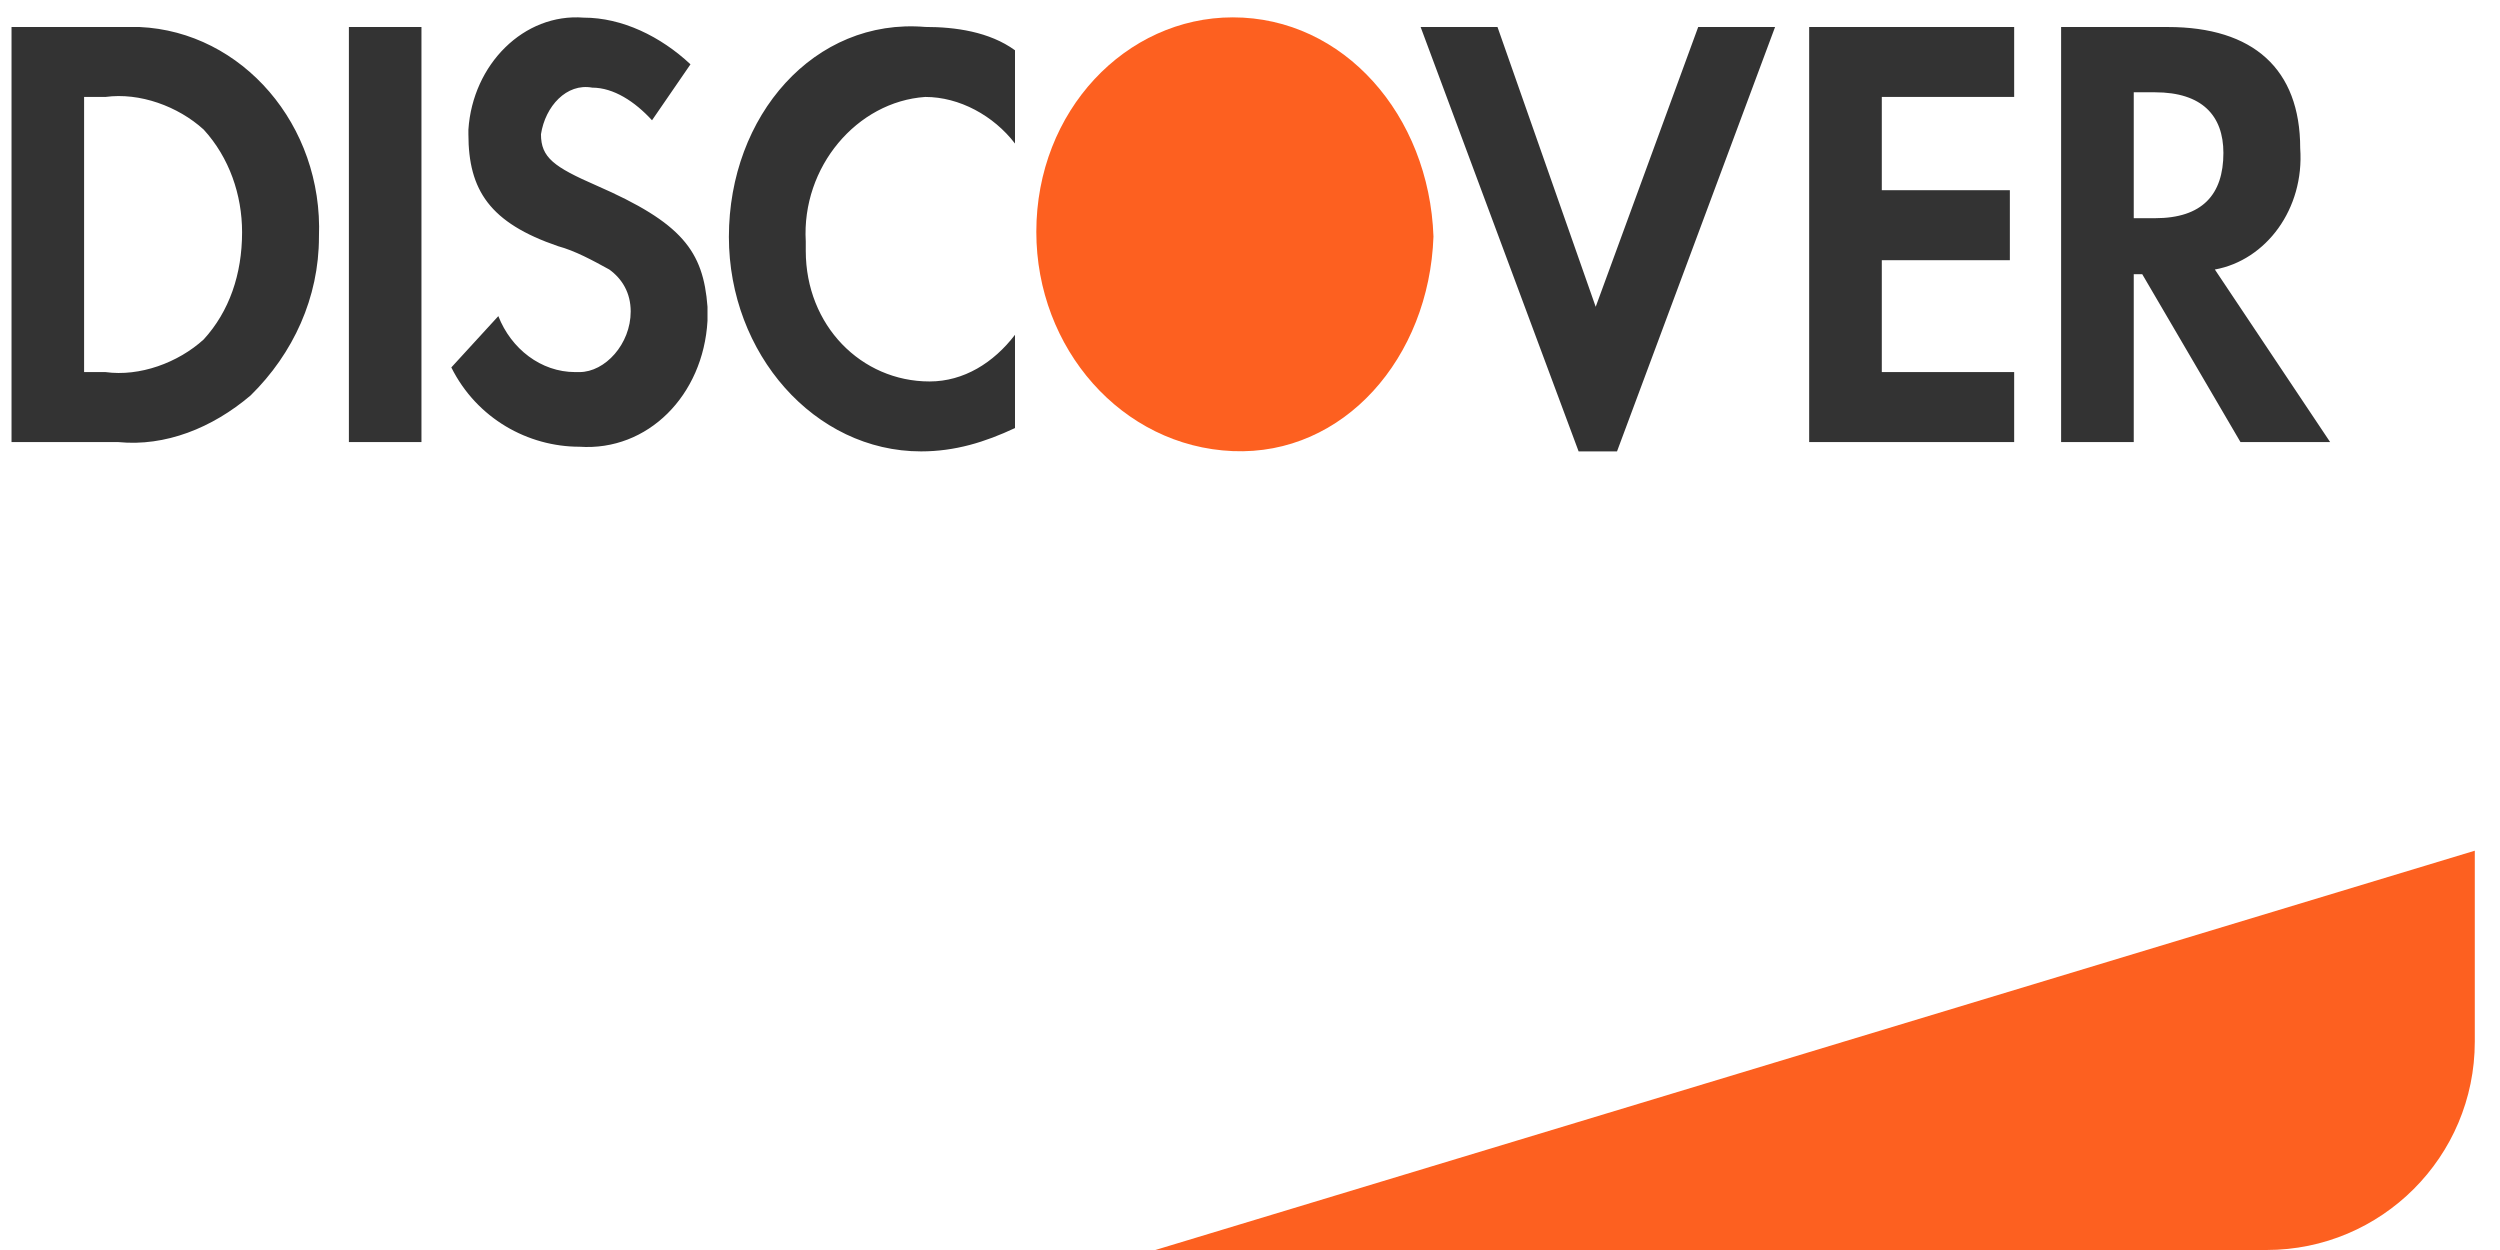 <svg width="36" height="18" viewBox="0 0 36 18" fill="none" xmlns="http://www.w3.org/2000/svg">
<path d="M16.637 18L35.637 12.25V15C35.637 16.657 34.294 18 32.637 18H16.637Z" fill="#FD6020"/>
<path fill-rule="evenodd" clip-rule="evenodd" d="M31.217 0.389C32.447 0.389 33.123 0.993 33.123 2.135C33.185 3.008 32.632 3.747 31.894 3.881L33.554 6.366H32.263L30.848 3.948H30.726V6.366H29.68V0.389H31.217ZM30.726 3.142H31.033C31.709 3.142 32.017 2.806 32.017 2.202C32.017 1.665 31.709 1.329 31.033 1.329H30.726V3.142ZM26.052 6.366H29.004V5.358H27.098V3.747H28.942V2.739H27.098V1.396H29.004V0.389H26.052V6.366ZM22.978 4.418L21.564 0.389H20.457L22.732 6.5H23.285L25.561 0.389H24.454L22.978 4.418ZM10.496 3.411C10.496 5.09 11.726 6.5 13.263 6.5C13.755 6.5 14.185 6.366 14.616 6.164V4.821C14.308 5.224 13.878 5.493 13.386 5.493C12.402 5.493 11.603 4.687 11.603 3.612V3.478C11.541 2.403 12.341 1.463 13.324 1.396C13.816 1.396 14.308 1.665 14.616 2.067V0.724C14.247 0.456 13.755 0.388 13.324 0.388C11.726 0.254 10.496 1.665 10.496 3.411ZM8.59 2.672C7.975 2.403 7.79 2.269 7.79 1.933C7.852 1.53 8.159 1.194 8.528 1.262C8.836 1.262 9.143 1.463 9.389 1.732L9.943 0.926C9.512 0.523 8.959 0.254 8.405 0.254C7.545 0.187 6.807 0.926 6.745 1.866V1.933C6.745 2.739 7.053 3.209 8.036 3.545C8.282 3.612 8.528 3.746 8.774 3.881C8.959 4.015 9.082 4.217 9.082 4.485C9.082 4.955 8.713 5.358 8.344 5.358H8.282C7.79 5.358 7.36 5.023 7.176 4.552L6.499 5.291C6.868 6.03 7.606 6.433 8.344 6.433C9.328 6.5 10.127 5.694 10.188 4.62V4.418C10.127 3.612 9.82 3.209 8.59 2.672ZM5.024 6.366H6.069V0.389H5.024V6.366ZM0.166 0.389H1.703H2.011C3.486 0.456 4.655 1.799 4.593 3.411C4.593 4.284 4.224 5.09 3.609 5.694C3.056 6.164 2.38 6.433 1.703 6.366H0.166V0.389ZM1.519 5.358C2.011 5.426 2.564 5.224 2.933 4.888C3.302 4.485 3.486 3.948 3.486 3.344C3.486 2.806 3.302 2.269 2.933 1.866C2.564 1.53 2.011 1.329 1.519 1.396H1.211V5.358H1.519Z" fill="#333333"/>
<path fill-rule="evenodd" clip-rule="evenodd" d="M17.752 0.25C16.215 0.25 14.923 1.593 14.923 3.339C14.923 5.018 16.153 6.429 17.752 6.496C19.351 6.563 20.58 5.153 20.642 3.406C20.58 1.66 19.351 0.25 17.752 0.25V0.25Z" fill="#FD6020"/>
</svg>
